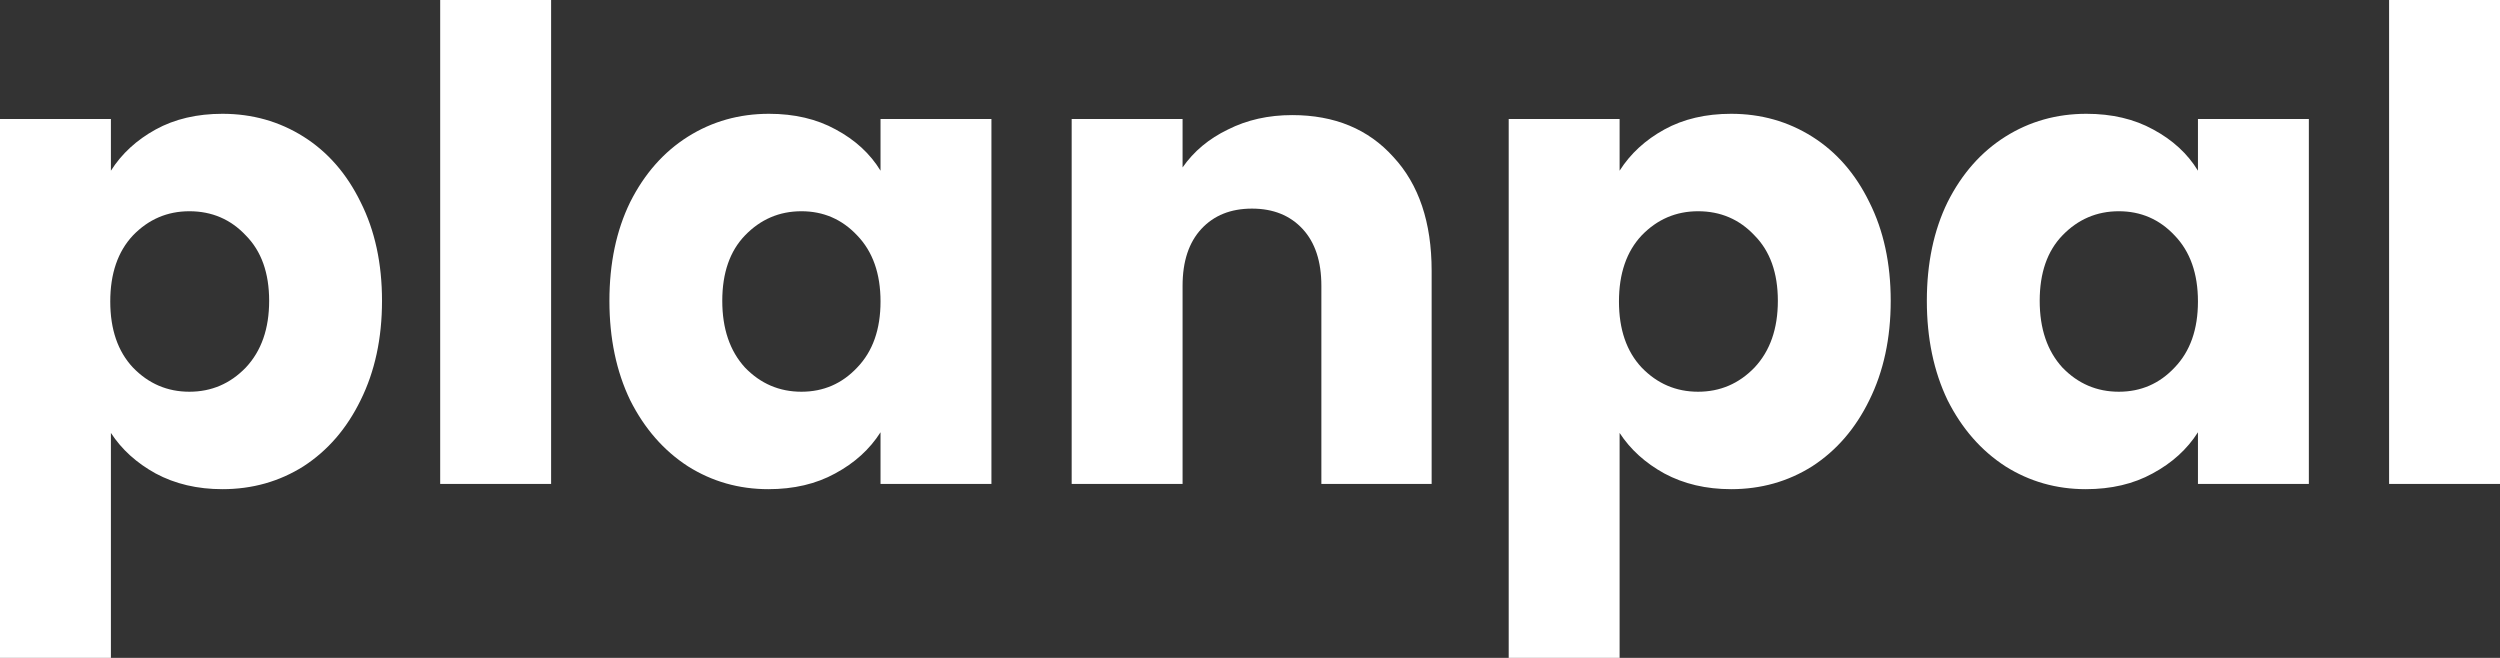 <svg width="133" height="35" viewBox="0 0 133 35" fill="none" xmlns="http://www.w3.org/2000/svg">
<rect x="0" y="0" width="133" height="35" fill="#333333" stroke="none"/>
<g id="planpal">
<path d="M5.9 9.081C6.475 8.176 7.269 7.445 8.281 6.889C9.293 6.332 10.478 6.054 11.835 6.054C13.422 6.054 14.86 6.46 16.148 7.271C17.436 8.083 18.448 9.243 19.184 10.751C19.944 12.258 20.323 14.009 20.323 16.004C20.323 17.999 19.944 19.761 19.184 21.292C18.448 22.8 17.436 23.971 16.148 24.806C14.86 25.618 13.422 26.024 11.835 26.024C10.501 26.024 9.316 25.745 8.281 25.189C7.269 24.632 6.475 23.913 5.9 23.032V35H0V6.332H5.9V9.081ZM14.319 16.004C14.319 14.52 13.905 13.36 13.077 12.525C12.272 11.667 11.271 11.238 10.075 11.238C8.902 11.238 7.901 11.667 7.073 12.525C6.268 13.383 5.866 14.554 5.866 16.039C5.866 17.523 6.268 18.695 7.073 19.553C7.901 20.411 8.902 20.84 10.075 20.84C11.248 20.84 12.249 20.411 13.077 19.553C13.905 18.671 14.319 17.488 14.319 16.004Z" fill="white"/>
<path d="M29.319 0V25.745H23.418V0H29.319Z" fill="white"/>
<path d="M32.421 16.004C32.421 14.009 32.789 12.258 33.526 10.751C34.285 9.243 35.308 8.083 36.596 7.271C37.885 6.46 39.322 6.054 40.909 6.054C42.267 6.054 43.451 6.332 44.463 6.889C45.498 7.445 46.292 8.176 46.844 9.081V6.332H52.744V25.745H46.844V22.997C46.269 23.902 45.464 24.632 44.429 25.189C43.417 25.745 42.232 26.024 40.875 26.024C39.311 26.024 37.885 25.618 36.596 24.806C35.308 23.971 34.285 22.8 33.526 21.292C32.789 19.761 32.421 17.999 32.421 16.004ZM46.844 16.039C46.844 14.554 46.43 13.383 45.602 12.525C44.797 11.667 43.808 11.238 42.635 11.238C41.462 11.238 40.461 11.667 39.633 12.525C38.828 13.36 38.425 14.52 38.425 16.004C38.425 17.488 38.828 18.671 39.633 19.553C40.461 20.411 41.462 20.84 42.635 20.84C43.808 20.84 44.797 20.411 45.602 19.553C46.43 18.695 46.844 17.523 46.844 16.039Z" fill="white"/>
<path d="M68.744 6.123C70.999 6.123 72.793 6.865 74.127 8.35C75.484 9.811 76.163 11.829 76.163 14.404V25.745H70.297V15.204C70.297 13.905 69.964 12.896 69.296 12.177C68.629 11.458 67.732 11.098 66.605 11.098C65.478 11.098 64.581 11.458 63.914 12.177C63.247 12.896 62.913 13.905 62.913 15.204V25.745H57.013V6.332H62.913V8.907C63.511 8.048 64.316 7.376 65.329 6.889C66.341 6.378 67.479 6.123 68.744 6.123Z" fill="white"/>
<path d="M86.163 9.081C86.738 8.176 87.532 7.445 88.544 6.889C89.556 6.332 90.741 6.054 92.098 6.054C93.685 6.054 95.123 6.46 96.411 7.271C97.699 8.083 98.711 9.243 99.447 10.751C100.206 12.258 100.586 14.009 100.586 16.004C100.586 17.999 100.206 19.761 99.447 21.292C98.711 22.8 97.699 23.971 96.411 24.806C95.123 25.618 93.685 26.024 92.098 26.024C90.764 26.024 89.579 25.745 88.544 25.189C87.532 24.632 86.738 23.913 86.163 23.032V35H80.263V6.332H86.163V9.081ZM94.582 16.004C94.582 14.52 94.168 13.36 93.34 12.525C92.535 11.667 91.534 11.238 90.338 11.238C89.165 11.238 88.164 11.667 87.336 12.525C86.531 13.383 86.129 14.554 86.129 16.039C86.129 17.523 86.531 18.695 87.336 19.553C88.164 20.411 89.165 20.84 90.338 20.84C91.511 20.84 92.512 20.411 93.34 19.553C94.168 18.671 94.582 17.488 94.582 16.004Z" fill="white"/>
<path d="M102.508 16.004C102.508 14.009 102.876 12.258 103.612 10.751C104.371 9.243 105.395 8.083 106.683 7.271C107.971 6.46 109.409 6.054 110.996 6.054C112.353 6.054 113.538 6.332 114.55 6.889C115.585 7.445 116.379 8.176 116.931 9.081V6.332H122.831V25.745H116.931V22.997C116.356 23.902 115.551 24.632 114.516 25.189C113.504 25.745 112.319 26.024 110.962 26.024C109.398 26.024 107.971 25.618 106.683 24.806C105.395 23.971 104.371 22.8 103.612 21.292C102.876 19.761 102.508 17.999 102.508 16.004ZM116.931 16.039C116.931 14.554 116.517 13.383 115.689 12.525C114.884 11.667 113.895 11.238 112.721 11.238C111.548 11.238 110.548 11.667 109.72 12.525C108.914 13.36 108.512 14.52 108.512 16.004C108.512 17.488 108.914 18.671 109.72 19.553C110.548 20.411 111.548 20.84 112.721 20.84C113.895 20.84 114.884 20.411 115.689 19.553C116.517 18.695 116.931 17.523 116.931 16.039Z" fill="white"/>
<path d="M133 0V25.745H127.1V0H133Z" fill="white"/>
</g>
</svg>
